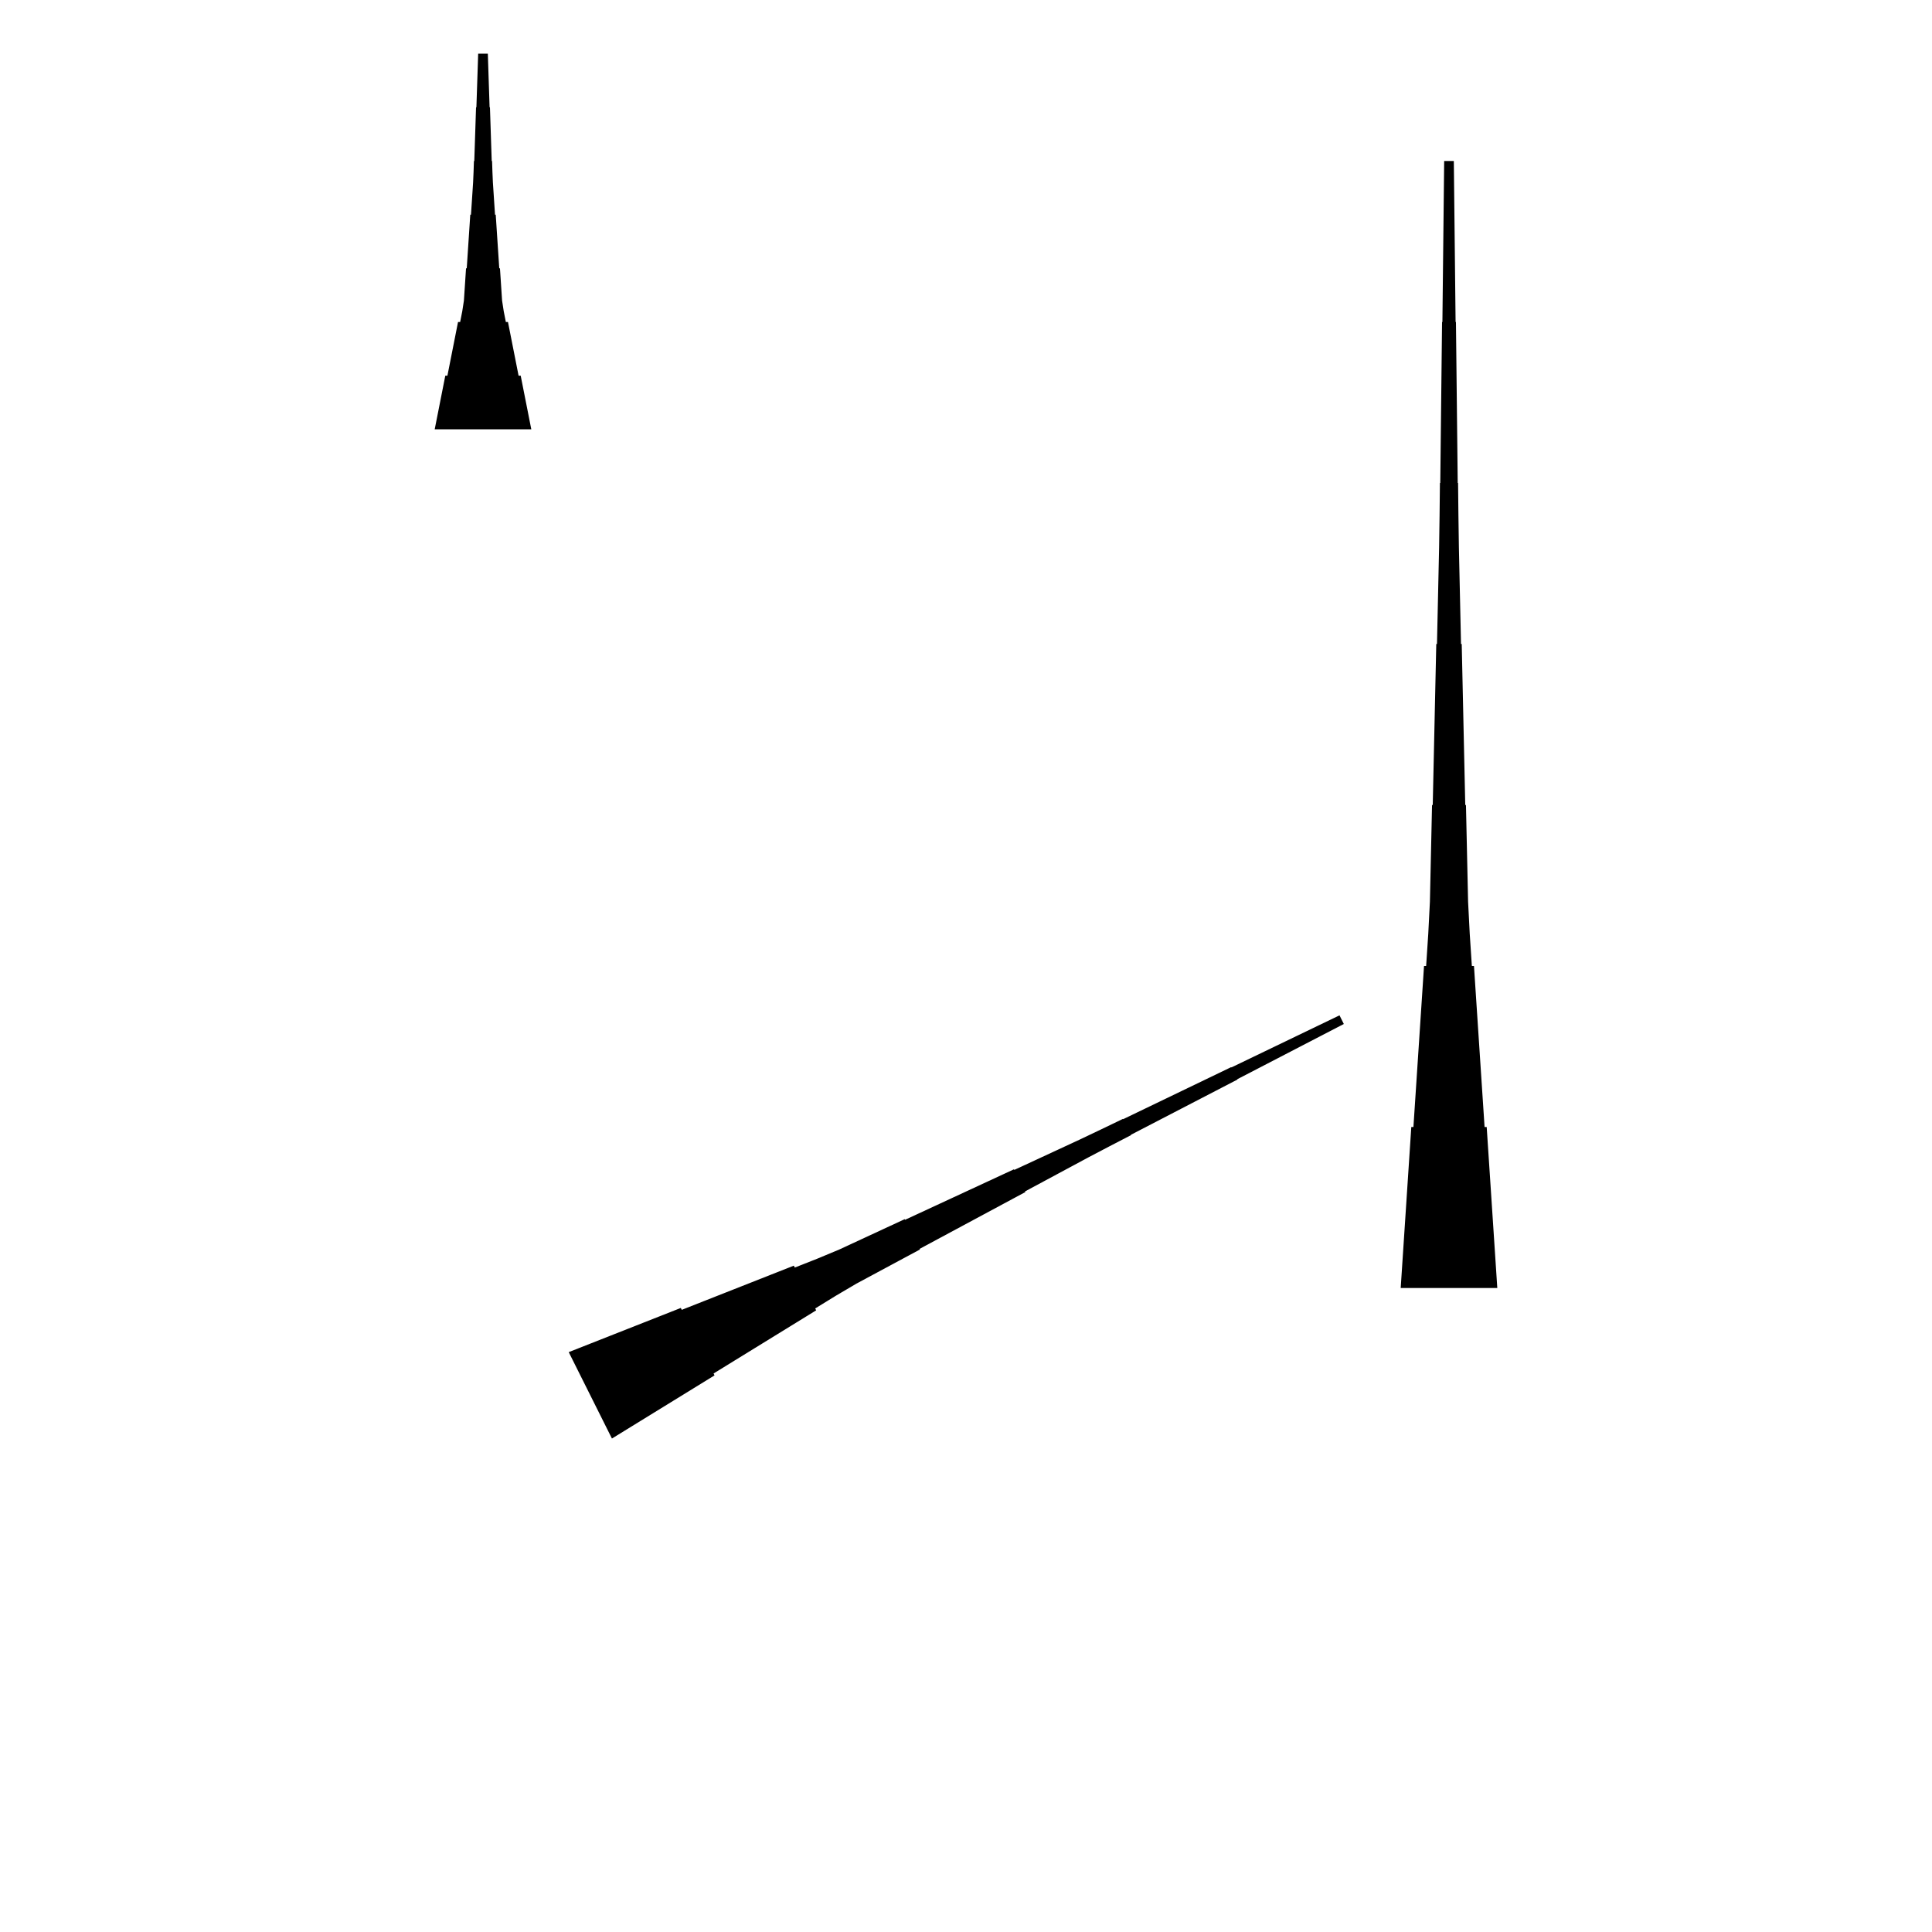 <?xml version="1.0" encoding="UTF-8"?>
<!-- Flat -->
<svg version="1.1" xmlns="http://www.w3.org/2000/svg" xmlns:xlink="http://www.w3.org/1999/xlink" width="283.465pt" height="283.465pt" viewBox="0 0 283.465 283.465">
<title>Untitled</title>
<polygon points="205.512 188.976 205.823 184.252 206.134 179.528 206.445 174.803 206.756 170.079 207.067 165.354 207.379 165.354 207.69 160.63 208.001 155.905 208.312 151.181 208.623 146.457 208.934 141.732 209.245 141.732 209.556 137.008 209.798 132.284 209.902 127.559 210.006 122.835 210.109 118.11 210.213 118.11 210.317 113.386 210.421 108.661 210.524 103.937 210.628 99.213 210.732 94.488 210.835 94.488 210.939 89.764 211.043 85.039 211.147 80.315 211.216 75.591 211.268 70.866 211.319 70.866 211.371 66.142 211.423 61.417 211.475 56.693 211.527 51.968 211.579 47.244 211.631 47.244 211.682 42.52 211.734 37.795 211.786 33.071 211.838 28.346 211.89 23.622 213.307 23.622 213.359 28.346 213.411 33.071 213.463 37.795 213.514 42.52 213.566 47.244 213.618 47.244 213.67 51.968 213.722 56.693 213.774 61.417 213.826 66.142 213.877 70.866 213.929 70.866 213.981 75.591 214.05 80.315 214.154 85.039 214.258 89.764 214.361 94.488 214.465 94.488 214.569 99.213 214.673 103.937 214.776 108.661 214.88 113.386 214.984 118.11 215.087 118.11 215.191 122.835 215.295 127.559 215.399 132.284 215.641 137.008 215.952 141.732 216.263 141.732 216.574 146.457 216.885 151.181 217.196 155.905 217.507 160.63 217.818 165.354 218.129 165.354 218.441 170.079 218.752 174.803 219.063 179.528 219.374 184.252 219.685 188.976" fill="rgba(0,0,0,1)" />
<polygon points="83.445 198.386 86.734 197.089 90.022 195.793 93.311 194.496 96.6 193.2 99.889 191.903 100.028 192.182 103.317 190.885 106.605 189.589 109.894 188.292 113.183 186.995 116.472 185.699 116.611 185.977 119.899 184.681 123.157 183.322 126.353 181.84 129.549 180.358 132.745 178.876 132.792 178.969 135.988 177.487 139.184 176.005 142.38 174.523 145.576 173.041 148.772 171.559 148.818 171.651 152.014 170.169 155.21 168.687 158.406 167.205 161.586 165.692 164.759 164.164 164.782 164.21 167.955 162.682 171.128 161.154 174.301 159.625 177.474 158.097 180.646 156.568 180.669 156.615 183.842 155.086 187.015 153.558 190.188 152.029 193.361 150.501 196.534 148.972 197.167 150.24 194.041 151.861 190.915 153.482 187.788 155.104 184.662 156.725 181.535 158.346 181.558 158.392 178.432 160.014 175.306 161.635 172.179 163.256 169.053 164.877 165.926 166.498 165.95 166.545 162.823 168.166 159.704 169.803 156.601 171.47 153.498 173.138 150.395 174.805 150.441 174.898 147.338 176.566 144.235 178.233 141.131 179.901 138.028 181.568 134.925 183.236 134.971 183.329 131.868 184.996 128.765 186.664 125.662 188.331 122.62 190.123 119.61 191.976 119.749 192.254 116.739 194.107 113.728 195.96 110.718 197.813 107.707 199.666 104.697 201.519 104.836 201.798 101.825 203.651 98.815 205.504 95.804 207.357 92.794 209.21 89.783 211.063" fill="rgba(0,0,0,1)" />
<polygon points="63.779 62.992 64.091 61.417 64.402 59.843 64.713 58.268 65.024 56.693 65.335 55.118 65.646 55.118 65.957 53.543 66.269 51.968 66.58 50.394 66.891 48.819 67.202 47.244 67.513 47.244 67.824 45.669 68.066 44.094 68.17 42.52 68.273 40.945 68.377 39.37 68.481 39.37 68.585 37.795 68.688 36.221 68.792 34.646 68.896 33.071 68.999 31.496 69.103 31.496 69.207 29.921 69.311 28.346 69.414 26.772 69.483 25.197 69.535 23.622 69.587 23.622 69.639 22.047 69.691 20.472 69.743 18.898 69.794 17.323 69.846 15.748 69.898 15.748 69.95 14.173 70.002 12.598 70.054 11.024 70.106 9.449 70.157 7.874 71.575 7.874 71.627 9.449 71.678 11.024 71.73 12.598 71.782 14.173 71.834 15.748 71.886 15.748 71.938 17.323 71.99 18.898 72.041 20.472 72.093 22.047 72.145 23.622 72.197 23.622 72.249 25.197 72.318 26.772 72.422 28.346 72.525 29.921 72.629 31.496 72.733 31.496 72.837 33.071 72.94 34.646 73.044 36.221 73.148 37.795 73.251 39.37 73.355 39.37 73.459 40.945 73.562 42.52 73.666 44.094 73.908 45.669 74.219 47.244 74.53 47.244 74.842 48.819 75.153 50.394 75.464 51.968 75.775 53.543 76.086 55.118 76.397 55.118 76.708 56.693 77.019 58.268 77.331 59.843 77.642 61.417 77.953 62.992" fill="rgba(0,0,0,1)" />
</svg>